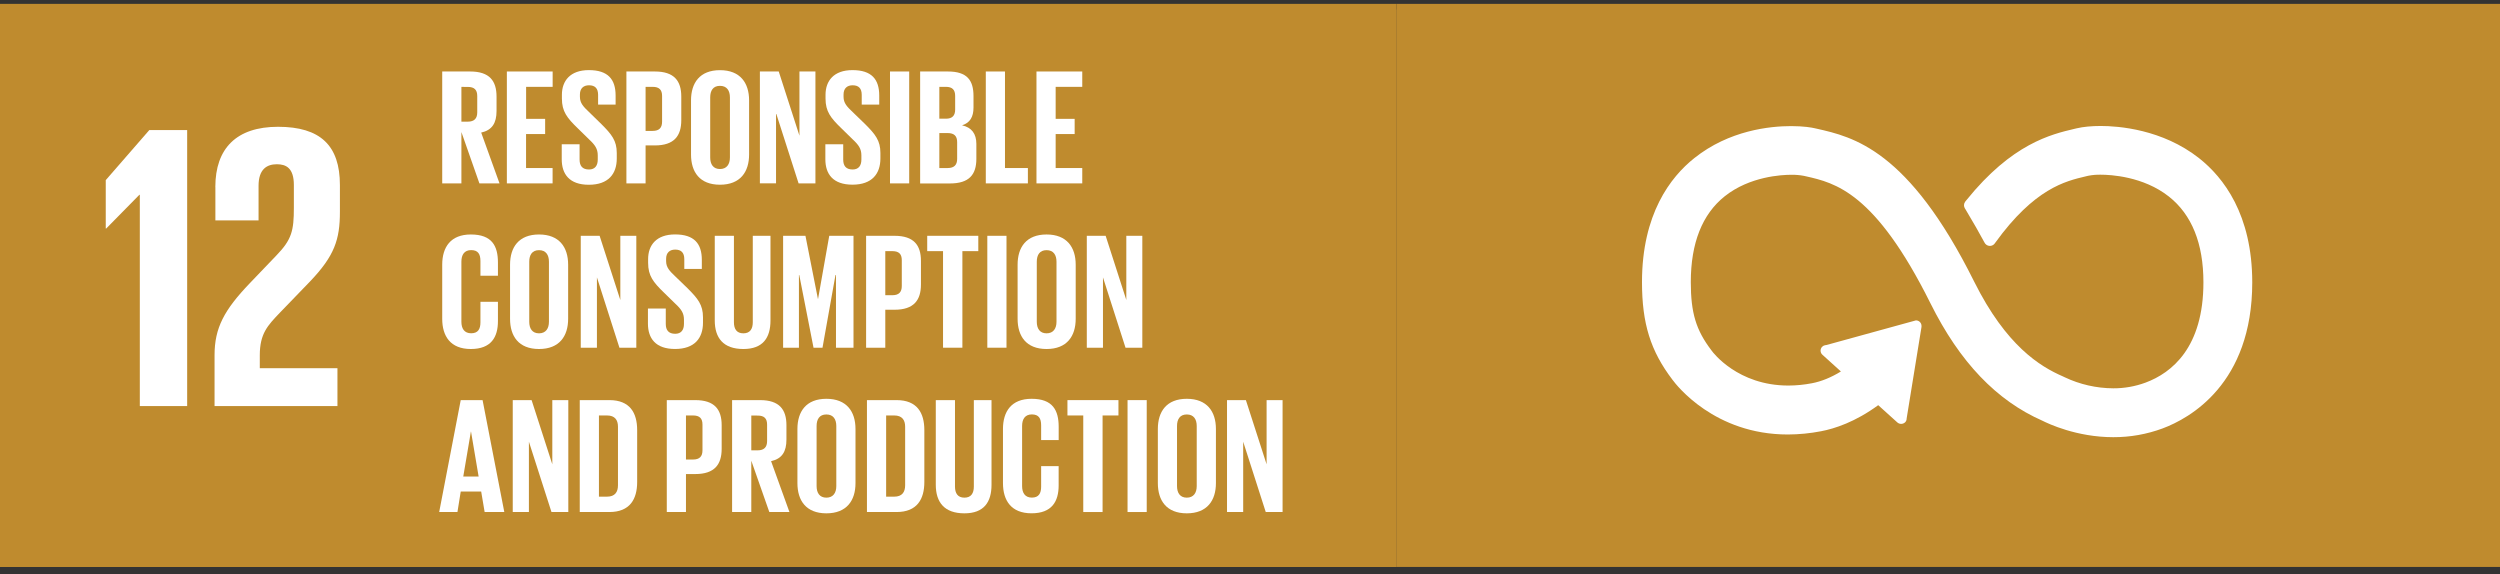 <svg width="222" height="51" viewBox="0 0 222 51" fill="none" xmlns="http://www.w3.org/2000/svg">
<rect x="0" y="0" width="222" height="51" fill="#333333" stroke="none"/>
<g clip-path="url(#clip0_430_1085)">
<rect width="124" height="50" transform="translate(0 0.344)" fill="#BF8B2E"/>
<path d="M124 0.844H0V50.844H124V0.844Z" fill="#BF8B2E"/>
<path d="M12.378 17.296H12.416V36.06H16.62V11.547H13.261L9.391 15.995V20.296H9.427L12.378 17.296Z" fill="white"/>
<path d="M19.126 16.61V19.573H22.96V16.5C22.96 15.019 23.704 14.585 24.583 14.585C25.395 14.585 26.095 14.91 26.095 16.429V18.452C26.095 20.479 25.911 21.273 24.544 22.683L22.189 25.142C19.903 27.529 19.052 29.119 19.052 31.541V36.061H29.965V32.698H23.07V31.541C23.07 29.624 23.771 28.902 24.84 27.781L27.528 24.997C29.704 22.721 30.184 21.273 30.184 18.814V16.429C30.184 12.921 28.448 11.259 24.688 11.259C21 11.259 19.121 13.175 19.121 16.608" fill="white"/>
<path d="M40.973 11.727V16.285H39.269V6.348H41.749C43.473 6.348 44.093 7.183 44.093 8.579V9.854C44.093 10.924 43.703 11.556 42.729 11.774L44.358 16.287H42.572L40.973 11.727ZM40.973 7.716V10.803H41.541C42.125 10.803 42.379 10.51 42.379 9.983V8.524C42.379 7.982 42.125 7.718 41.541 7.718L40.973 7.716Z" fill="white"/>
<path d="M45.009 6.348H49.075V7.712H46.719V10.554H48.408V11.904H46.714V14.922H49.07V16.285H45.009V6.348Z" fill="white"/>
<path d="M49.882 14.145V12.808H51.467V14.171C51.467 14.728 51.715 15.051 52.304 15.051C52.842 15.051 53.081 14.698 53.081 14.171V13.794C53.081 13.223 52.842 12.87 52.319 12.386L51.318 11.405C50.346 10.467 49.897 9.895 49.897 8.751V8.415C49.897 7.183 50.63 6.226 52.289 6.226C53.994 6.226 54.666 7.047 54.666 8.483V9.29H53.111V8.424C53.111 7.853 52.842 7.573 52.304 7.573C51.827 7.573 51.497 7.837 51.497 8.394V8.599C51.497 9.156 51.81 9.478 52.304 9.948L53.393 11.01C54.32 11.934 54.769 12.491 54.769 13.59V14.076C54.769 15.439 54.025 16.407 52.289 16.407C50.553 16.407 49.882 15.45 49.882 14.145Z" fill="white"/>
<path d="M55.625 6.348H58.151C59.869 6.348 60.498 7.183 60.498 8.576V10.672C60.498 12.064 59.869 12.914 58.151 12.914H57.328V16.285H55.625V6.348ZM57.328 7.712V11.624H57.956C58.539 11.624 58.793 11.346 58.793 10.803V8.518C58.793 7.976 58.539 7.712 57.956 7.712H57.328Z" fill="white"/>
<path d="M61.363 13.72V8.913C61.363 7.359 62.141 6.231 63.934 6.231C65.727 6.231 66.52 7.359 66.52 8.913V13.72C66.52 15.259 65.743 16.403 63.934 16.403C62.125 16.403 61.363 15.265 61.363 13.72ZM64.817 13.984V8.649C64.817 8.049 64.548 7.623 63.934 7.623C63.32 7.623 63.066 8.049 63.066 8.649V13.984C63.066 14.585 63.335 15.01 63.934 15.01C64.533 15.01 64.817 14.585 64.817 13.984Z" fill="white"/>
<path d="M68.912 10.037V16.281H67.478V6.348H69.152L70.991 12.05V6.348H72.41V16.285H70.915L68.912 10.037Z" fill="white"/>
<path d="M73.292 14.145V12.808H74.877V14.171C74.877 14.728 75.125 15.051 75.714 15.051C76.252 15.051 76.491 14.698 76.491 14.171V13.794C76.491 13.223 76.252 12.87 75.729 12.386L74.727 11.405C73.756 10.467 73.307 9.895 73.307 8.751V8.415C73.307 7.183 74.04 6.226 75.699 6.226C77.403 6.226 78.076 7.047 78.076 8.483V9.29H76.521V8.424C76.521 7.853 76.252 7.573 75.714 7.573C75.235 7.573 74.907 7.837 74.907 8.394V8.599C74.907 9.156 75.22 9.478 75.714 9.948L76.805 11.003C77.733 11.927 78.18 12.483 78.18 13.582V14.069C78.18 15.431 77.436 16.399 75.7 16.399C73.964 16.399 73.292 15.45 73.292 14.145Z" fill="white"/>
<path d="M79.032 6.348H80.737V16.285H79.032V6.348Z" fill="white"/>
<path d="M81.708 6.348H84.176C85.879 6.348 86.447 7.125 86.447 8.536V9.548C86.447 10.383 86.134 10.91 85.43 11.128C86.282 11.318 86.701 11.874 86.701 12.784V14.103C86.701 15.509 86.059 16.291 84.354 16.291H81.708V6.348ZM83.413 10.54H84.011C84.564 10.54 84.818 10.261 84.818 9.734V8.518C84.818 7.976 84.57 7.712 83.996 7.712H83.413V10.54ZM83.413 11.815V14.922H84.157C84.726 14.922 84.995 14.644 84.995 14.116V12.621C84.995 12.093 84.747 11.815 84.142 11.815H83.413Z" fill="white"/>
<path d="M87.539 6.348H89.242V14.922H91.276V16.285H87.539V6.348Z" fill="white"/>
<path d="M92.039 6.348H96.105V7.712H93.742V10.554H95.429V11.904H93.742V14.922H96.105V16.285H92.039V6.348Z" fill="white"/>
<path d="M39.269 28.31V23.504C39.269 21.95 40.013 20.822 41.81 20.822C43.693 20.822 44.217 21.848 44.217 23.313V24.486H42.663V23.181C42.663 22.565 42.453 22.209 41.84 22.209C41.226 22.209 40.972 22.634 40.972 23.235V28.569C40.972 29.17 41.226 29.595 41.84 29.595C42.453 29.595 42.663 29.215 42.663 28.623V26.8H44.217V28.516C44.217 29.937 43.619 30.992 41.81 30.992C40.001 30.992 39.269 29.853 39.269 28.31Z" fill="white"/>
<path d="M45.293 28.311V23.504C45.293 21.95 46.071 20.822 47.865 20.822C49.659 20.822 50.451 21.95 50.451 23.504V28.311C50.451 29.849 49.674 30.992 47.865 30.992C46.056 30.992 45.293 29.853 45.293 28.311ZM48.746 28.574V23.24C48.746 22.639 48.477 22.214 47.865 22.214C47.252 22.214 46.997 22.639 46.997 23.24V28.574C46.997 29.175 47.266 29.6 47.865 29.6C48.464 29.6 48.746 29.175 48.746 28.574Z" fill="white"/>
<path d="M53.007 24.632V30.876H51.571V20.939H53.246L55.085 26.64V20.939H56.505V30.876H55.005L53.007 24.632Z" fill="white"/>
<path d="M57.537 28.736V27.399H59.121V28.762C59.121 29.318 59.369 29.64 59.958 29.64C60.496 29.64 60.736 29.289 60.736 28.762V28.38C60.736 27.808 60.496 27.457 59.973 26.973L58.972 25.995C58 25.057 57.553 24.486 57.553 23.342V23.005C57.553 21.774 58.284 20.817 59.945 20.817C61.648 20.817 62.322 21.638 62.322 23.073V23.879H60.766V23.015C60.766 22.444 60.496 22.164 59.958 22.164C59.48 22.164 59.151 22.428 59.151 22.985V23.19C59.151 23.747 59.465 24.069 59.958 24.538L61.05 25.593C61.976 26.516 62.425 27.073 62.425 28.173V28.659C62.425 30.022 61.681 30.989 59.945 30.989C58.209 30.989 57.537 30.04 57.537 28.736Z" fill="white"/>
<path d="M68.419 20.939V28.458C68.419 29.997 67.747 30.992 66.012 30.992C64.218 30.992 63.471 29.997 63.471 28.458V20.939H65.173V28.618C65.173 29.205 65.412 29.6 66.01 29.6C66.607 29.6 66.847 29.205 66.847 28.618V20.939H68.419Z" fill="white"/>
<path d="M74.235 24.426H74.19L73.038 30.876H72.241L70.976 24.426H70.945V30.876H69.54V20.939H71.524L72.63 26.537H72.645L73.637 20.939H75.791V30.876H74.235V24.426Z" fill="white"/>
<path d="M76.91 20.939H79.433C81.151 20.939 81.78 21.774 81.78 23.167V25.263C81.78 26.655 81.151 27.505 79.433 27.505H78.614V30.876H76.91V20.939ZM78.614 22.301V26.215H79.242C79.826 26.215 80.079 25.936 80.079 25.394V23.107C80.079 22.565 79.831 22.301 79.242 22.301H78.614Z" fill="white"/>
<path d="M82.337 20.939H86.873V22.301H85.46V30.876H83.742V22.301H82.337V20.939Z" fill="white"/>
<path d="M87.674 20.939H89.377V30.876H87.674V20.939Z" fill="white"/>
<path d="M90.363 28.311V23.504C90.363 21.95 91.141 20.822 92.935 20.822C94.729 20.822 95.522 21.95 95.522 23.504V28.311C95.522 29.849 94.744 30.992 92.935 30.992C91.126 30.992 90.363 29.853 90.363 28.311ZM93.817 28.574V23.24C93.817 22.639 93.548 22.214 92.935 22.214C92.323 22.214 92.067 22.639 92.067 23.24V28.574C92.067 29.175 92.336 29.6 92.935 29.6C93.534 29.6 93.817 29.175 93.817 28.574Z" fill="white"/>
<path d="M97.944 24.632V30.876H96.508V20.939H98.182L100.017 26.64V20.939H101.438V30.876H99.946L97.944 24.632Z" fill="white"/>
<path d="M39 45.468L40.913 35.53H42.853L44.782 45.468H43.036L42.729 43.65H40.913L40.621 45.468H39ZM41.138 42.316H42.502L41.828 38.329H41.814L41.138 42.316Z" fill="white"/>
<path d="M46.967 39.224V45.468H45.532V35.53H47.206L49.045 41.231V35.53H50.466V45.468H48.971L46.967 39.224Z" fill="white"/>
<path d="M56.58 38.198V42.799C56.58 44.324 55.937 45.468 54.113 45.468H51.482V35.53H54.113C55.937 35.53 56.58 36.661 56.58 38.198ZM53.904 44.103C54.607 44.103 54.876 43.694 54.876 43.092V37.89C54.876 37.303 54.607 36.893 53.904 36.893H53.186V44.103H53.904Z" fill="white"/>
<path d="M59.211 35.53H61.737C63.456 35.53 64.084 36.366 64.084 37.758V39.853C64.084 41.245 63.456 42.096 61.737 42.096H60.914V45.468H59.211V35.53ZM60.914 36.893V40.806H61.542C62.126 40.806 62.38 40.528 62.38 39.986V37.699C62.38 37.157 62.126 36.893 61.542 36.893H60.914Z" fill="white"/>
<path d="M66.715 40.909V45.468H65.01V35.53H67.49C69.209 35.53 69.836 36.366 69.836 37.758V39.033C69.836 40.103 69.448 40.735 68.472 40.952L70.102 45.468H68.315L66.715 40.909ZM66.715 36.897V39.99H67.281C67.864 39.99 68.118 39.697 68.118 39.168V37.709C68.118 37.167 67.87 36.903 67.281 36.903L66.715 36.897Z" fill="white"/>
<path d="M70.811 42.902V38.094C70.811 36.541 71.588 35.413 73.382 35.413C75.175 35.413 75.968 36.541 75.968 38.094V42.902C75.968 44.441 75.191 45.584 73.382 45.584C71.572 45.584 70.811 44.441 70.811 42.902ZM74.264 43.166V37.831C74.264 37.23 73.995 36.804 73.382 36.804C72.768 36.804 72.514 37.23 72.514 37.831V43.166C72.514 43.767 72.783 44.192 73.382 44.192C73.981 44.192 74.264 43.767 74.264 43.166Z" fill="white"/>
<path d="M82.082 38.198V42.799C82.082 44.324 81.439 45.468 79.616 45.468H76.985V35.53H79.616C81.439 35.53 82.082 36.661 82.082 38.198ZM79.407 44.103C80.11 44.103 80.377 43.694 80.377 43.092V37.89C80.377 37.303 80.11 36.893 79.407 36.893H78.689V44.103H79.407Z" fill="white"/>
<path d="M88.047 35.53V43.048C88.047 44.587 87.374 45.584 85.64 45.584C83.846 45.584 83.098 44.587 83.098 43.048V35.53H84.803V43.21C84.803 43.796 85.043 44.192 85.64 44.192C86.238 44.192 86.477 43.796 86.477 43.21V35.53H88.047Z" fill="white"/>
<path d="M89.064 42.902V38.094C89.064 36.541 89.808 35.413 91.605 35.413C93.488 35.413 94.011 36.439 94.011 37.905V39.077H92.453V37.772C92.453 37.157 92.244 36.8 91.63 36.8C91.017 36.8 90.763 37.225 90.763 37.826V43.161C90.763 43.762 91.017 44.187 91.63 44.187C92.244 44.187 92.453 43.806 92.453 43.215V41.392H94.008V43.104C94.008 44.525 93.41 45.581 91.601 45.581C89.792 45.581 89.064 44.441 89.064 42.902Z" fill="white"/>
<path d="M94.789 35.53H99.319V36.893H97.909V45.468H96.194V36.893H94.789V35.53Z" fill="white"/>
<path d="M100.126 35.53H101.829V45.468H100.126V35.53Z" fill="white"/>
<path d="M102.817 42.902V38.094C102.817 36.541 103.593 35.413 105.387 35.413C107.181 35.413 107.974 36.541 107.974 38.094V42.902C107.974 44.441 107.196 45.584 105.387 45.584C103.578 45.584 102.817 44.441 102.817 42.902ZM106.269 43.166V37.831C106.269 37.23 106 36.804 105.387 36.804C104.775 36.804 104.519 37.23 104.519 37.831V43.166C104.519 43.767 104.788 44.192 105.387 44.192C105.986 44.192 106.269 43.767 106.269 43.166Z" fill="white"/>
<path d="M110.395 39.224V45.468H108.959V35.53H110.635L112.474 41.231V35.53H113.893V45.468H112.398L110.395 39.224Z" fill="white"/>
</g>
<rect width="98" height="50" transform="translate(124 0.344)" fill="#BF8B2E"/>
<path d="M195.287 14.054C192.01 11.466 188.08 11.187 186.543 11.187C185.732 11.187 184.981 11.259 184.432 11.39L184.216 11.44C182.14 11.93 178.666 12.751 174.622 17.77L174.503 17.917C174.438 18.005 174.403 18.111 174.402 18.221C174.402 18.314 174.427 18.406 174.473 18.487L174.565 18.637C175.232 19.754 175.787 20.724 176.228 21.547C176.267 21.623 176.324 21.689 176.394 21.738C176.464 21.788 176.544 21.82 176.629 21.832C176.714 21.844 176.8 21.835 176.881 21.807C176.962 21.778 177.034 21.731 177.093 21.668C177.121 21.631 177.15 21.592 177.173 21.562C180.663 16.732 183.4 16.089 185.211 15.661L185.439 15.607C185.804 15.537 186.176 15.505 186.547 15.513C187.39 15.513 190.317 15.652 192.601 17.456C194.633 19.063 195.664 21.622 195.664 25.07C195.664 30.85 192.868 33.106 190.521 33.977C189.603 34.316 188.632 34.487 187.653 34.482C186.164 34.474 184.695 34.14 183.349 33.502L183.181 33.422C181.163 32.546 178.151 30.72 175.302 24.999C169.463 13.267 164.557 12.159 161.309 11.424L161.139 11.386C160.89 11.329 160.187 11.198 159.049 11.198C157.169 11.198 153.551 11.568 150.451 14.043C148.334 15.73 145.809 19.012 145.809 25.052C145.809 28.73 146.567 31.16 148.509 33.715C148.874 34.213 152.258 38.583 158.755 38.583C159.751 38.58 160.745 38.482 161.722 38.292C162.908 38.065 164.739 37.479 166.785 35.979L168.493 37.52C168.591 37.603 168.717 37.646 168.846 37.64C168.974 37.634 169.096 37.58 169.186 37.488C169.268 37.402 169.312 37.286 169.309 37.167L170.63 29.028V28.933C170.63 28.866 170.615 28.8 170.587 28.738C170.56 28.677 170.52 28.623 170.47 28.578C170.424 28.535 170.37 28.502 170.311 28.481C170.252 28.459 170.19 28.449 170.127 28.452L162.199 30.634L162.048 30.659C161.95 30.679 161.862 30.73 161.796 30.805C161.752 30.852 161.718 30.909 161.696 30.97C161.674 31.03 161.664 31.095 161.667 31.16C161.671 31.225 161.687 31.288 161.714 31.347C161.742 31.406 161.782 31.458 161.83 31.501L163.472 32.986C162.609 33.516 161.746 33.87 160.907 34.031C160.214 34.166 159.51 34.234 158.804 34.237C154.315 34.237 152.105 31.29 152.015 31.166L151.97 31.104C150.604 29.31 150.143 27.782 150.143 25.05C150.143 21.59 151.156 19.023 153.153 17.432C155.375 15.659 158.234 15.521 159.058 15.521C159.436 15.514 159.812 15.545 160.183 15.615L160.359 15.654C162.951 16.242 166.501 17.045 171.424 26.933C174.024 32.156 177.284 35.567 181.382 37.367C181.858 37.608 184.4 38.822 187.658 38.822C189.153 38.827 190.636 38.564 192.038 38.045C194.431 37.152 200 34.099 200 25.073C199.998 19.04 197.436 15.751 195.287 14.054Z" fill="white"/>
<defs>
<clipPath id="clip0_430_1085">
<rect width="124" height="50" fill="white" transform="translate(0 0.344)"/>
</clipPath>
</defs>
</svg>
